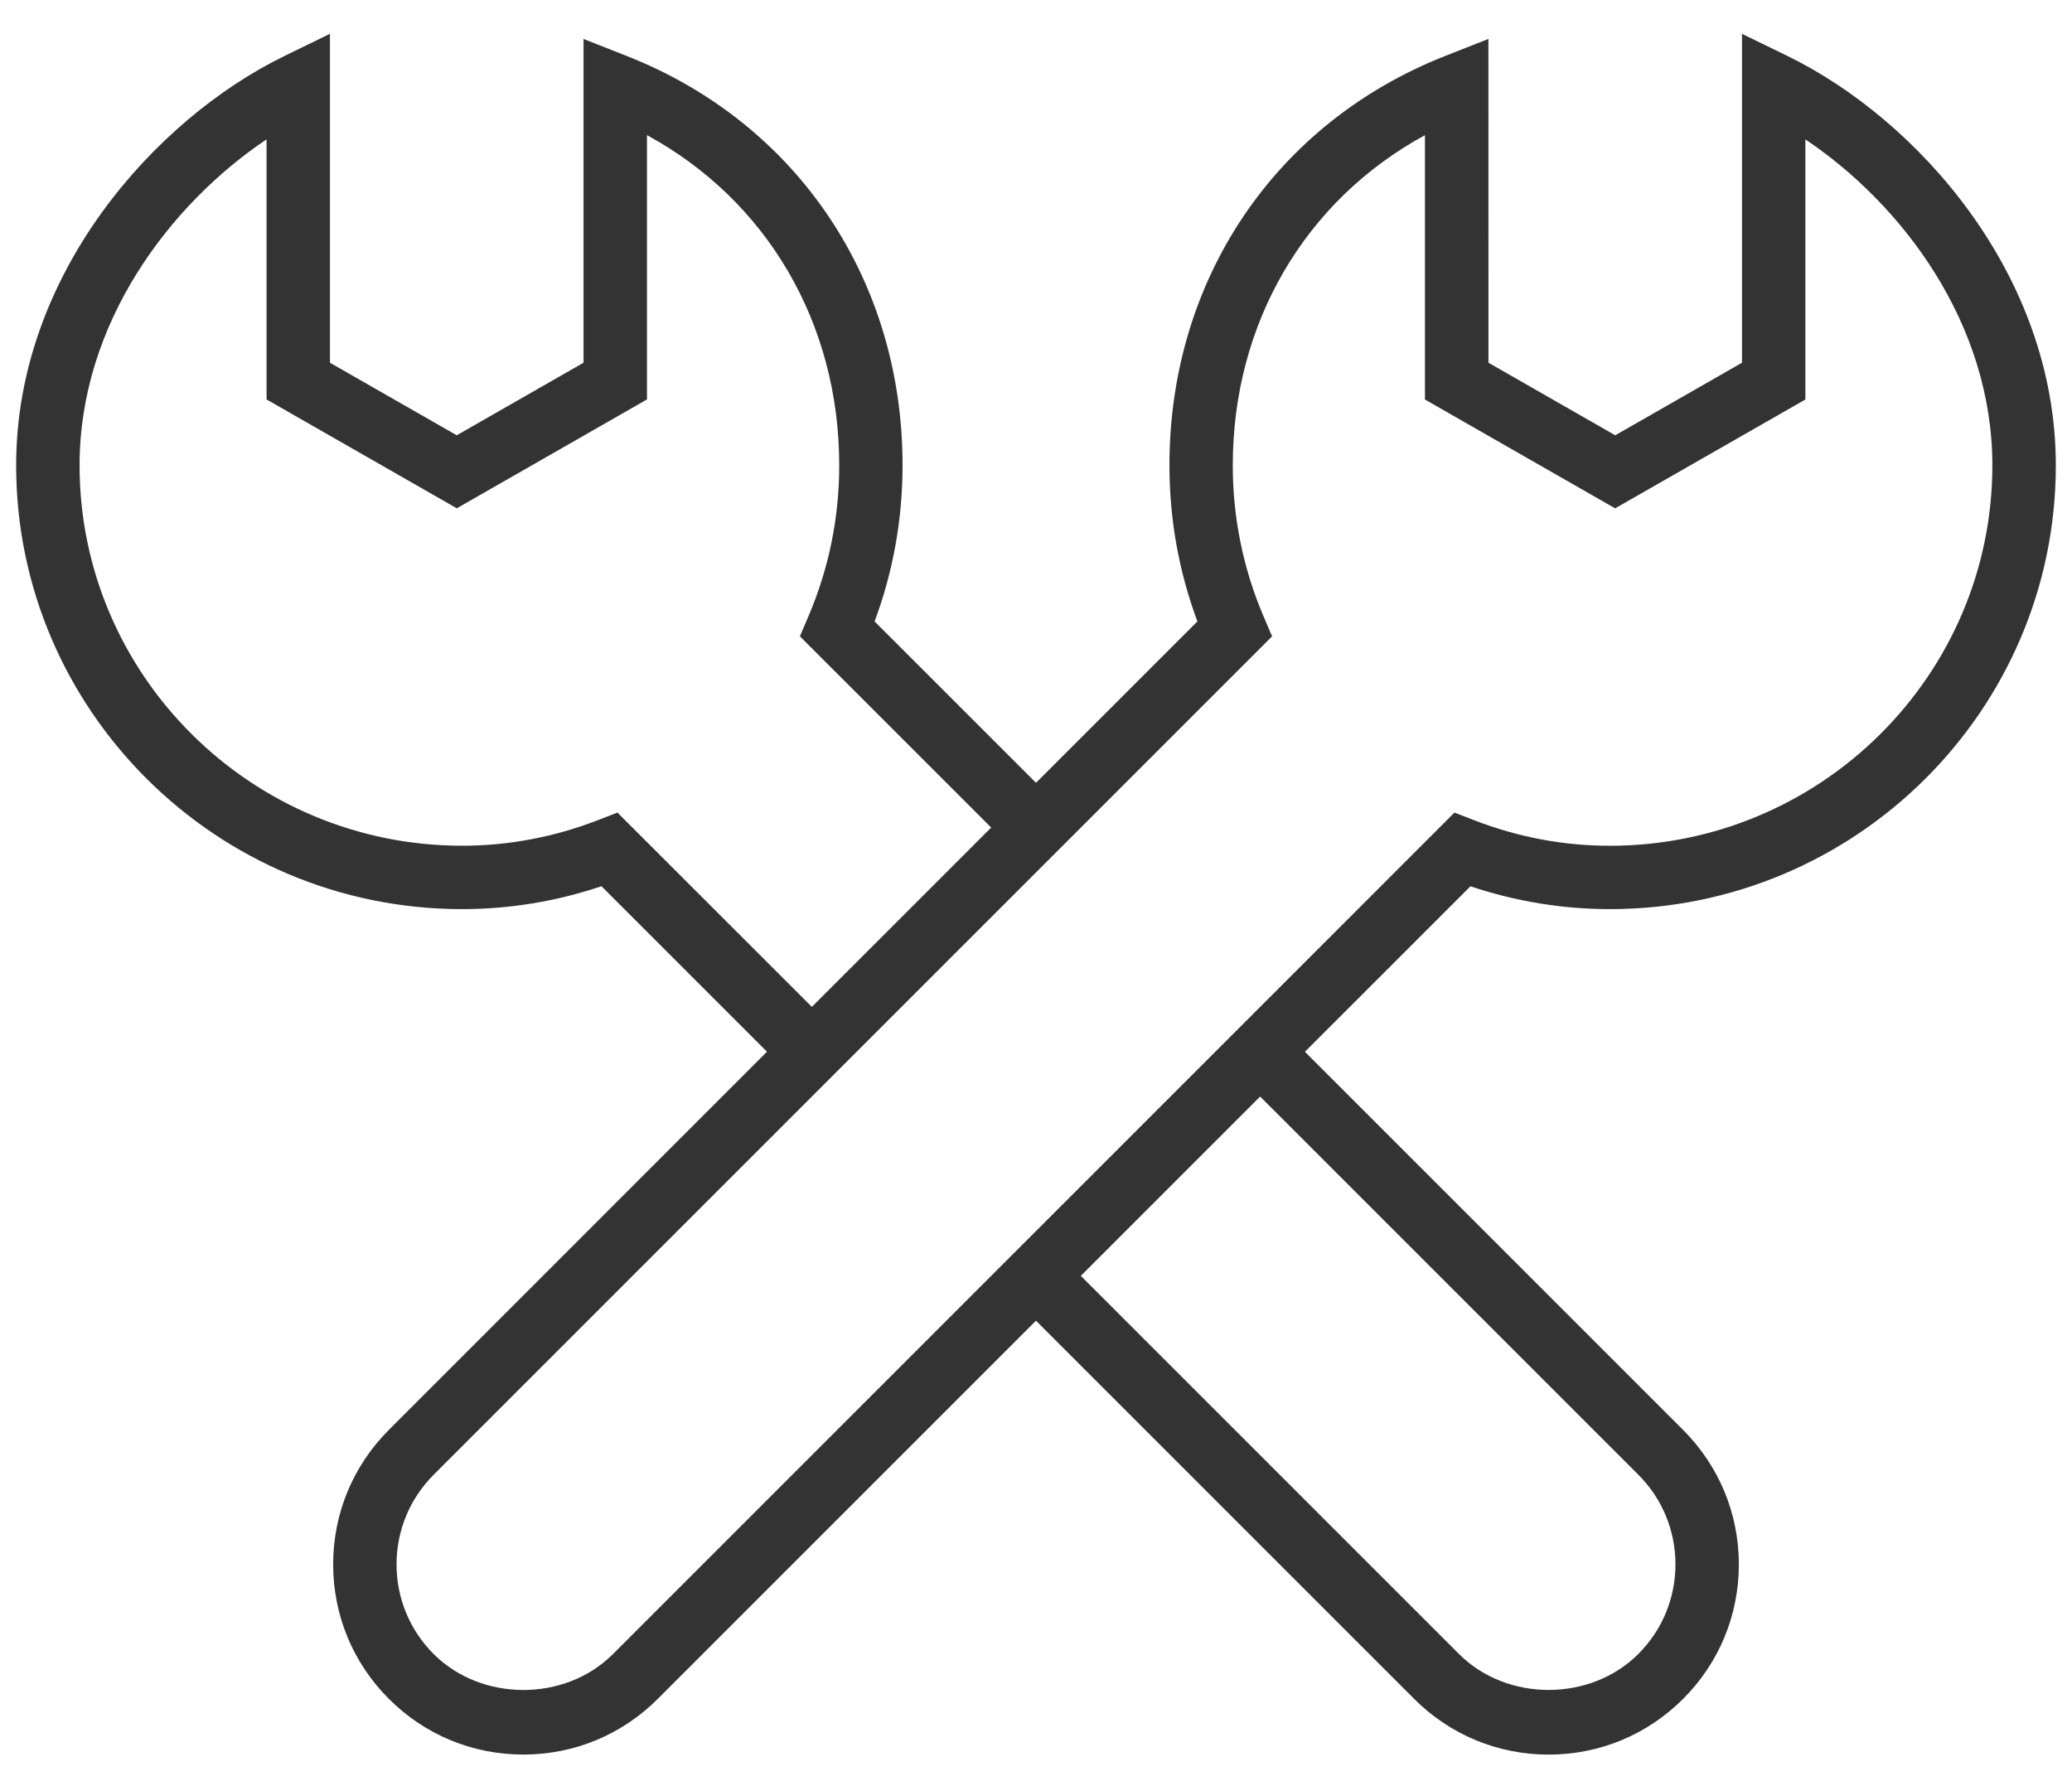 <svg width="57" height="49" viewBox="0 0 57 49" fill="none" xmlns="http://www.w3.org/2000/svg">
<path d="M44.286 25.011C51.052 25.011 56.555 19.535 56.555 12.803C56.555 7.537 52.73 3.275 49.177 1.542L47.922 0.931V9.979L44.435 11.975L40.947 9.979L40.946 1.071L39.755 1.54C35.077 3.383 32.171 7.698 32.171 12.803C32.171 14.281 32.429 15.723 32.94 17.096L28.5 21.536L24.06 17.097C24.571 15.723 24.829 14.281 24.829 12.803C24.829 7.699 21.923 3.383 17.244 1.541L16.053 1.072V9.979L12.565 11.975L9.077 9.979L9.077 0.93L7.822 1.542C4.268 3.274 0.444 7.537 0.444 12.803C0.444 19.534 5.948 25.011 12.713 25.011C14.014 25.011 15.302 24.799 16.546 24.381L21.099 28.934L10.697 39.338C9.709 40.327 9.165 41.641 9.165 43.038C9.165 44.435 9.709 45.749 10.697 46.737C11.685 47.726 12.999 48.27 14.397 48.27C15.795 48.27 17.108 47.725 18.096 46.737L28.499 36.334L38.903 46.738C39.892 47.727 41.206 48.271 42.603 48.271C44 48.271 45.314 47.726 46.302 46.738C47.291 45.75 47.835 44.436 47.835 43.039C47.835 41.642 47.29 40.328 46.302 39.339L35.898 28.936L40.452 24.383C41.697 24.799 42.985 25.011 44.286 25.011L44.286 25.011ZM16.986 22.355L16.457 22.56C15.248 23.029 13.988 23.267 12.714 23.267C6.91 23.267 2.189 18.573 2.189 12.803C2.189 8.897 4.67 5.621 7.333 3.834V10.989L12.566 13.984L17.798 10.989V3.718C21.09 5.508 23.087 8.882 23.087 12.802C23.087 14.244 22.801 15.644 22.236 16.963L22.005 17.506L27.267 22.767L22.334 27.7L16.986 22.355ZM45.069 40.57C45.729 41.23 46.091 42.106 46.091 43.037C46.091 43.969 45.729 44.844 45.069 45.503C43.751 46.822 41.454 46.822 40.136 45.503L29.733 35.1L34.666 30.167L45.069 40.57ZM16.863 45.505C15.545 46.824 13.249 46.822 11.93 45.505C11.272 44.845 10.909 43.97 10.909 43.039C10.909 42.107 11.272 41.231 11.93 40.572L34.995 17.507L34.763 16.965C34.2 15.645 33.913 14.245 33.913 12.803C33.913 8.884 35.908 5.509 39.2 3.719V10.991L44.432 13.985L49.665 10.991V3.835C52.33 5.621 54.809 8.897 54.809 12.804C54.809 18.574 50.088 23.268 44.284 23.268C43.011 23.268 41.751 23.031 40.541 22.56L40.012 22.355L16.863 45.505Z" fill="#333333"/>
</svg>
